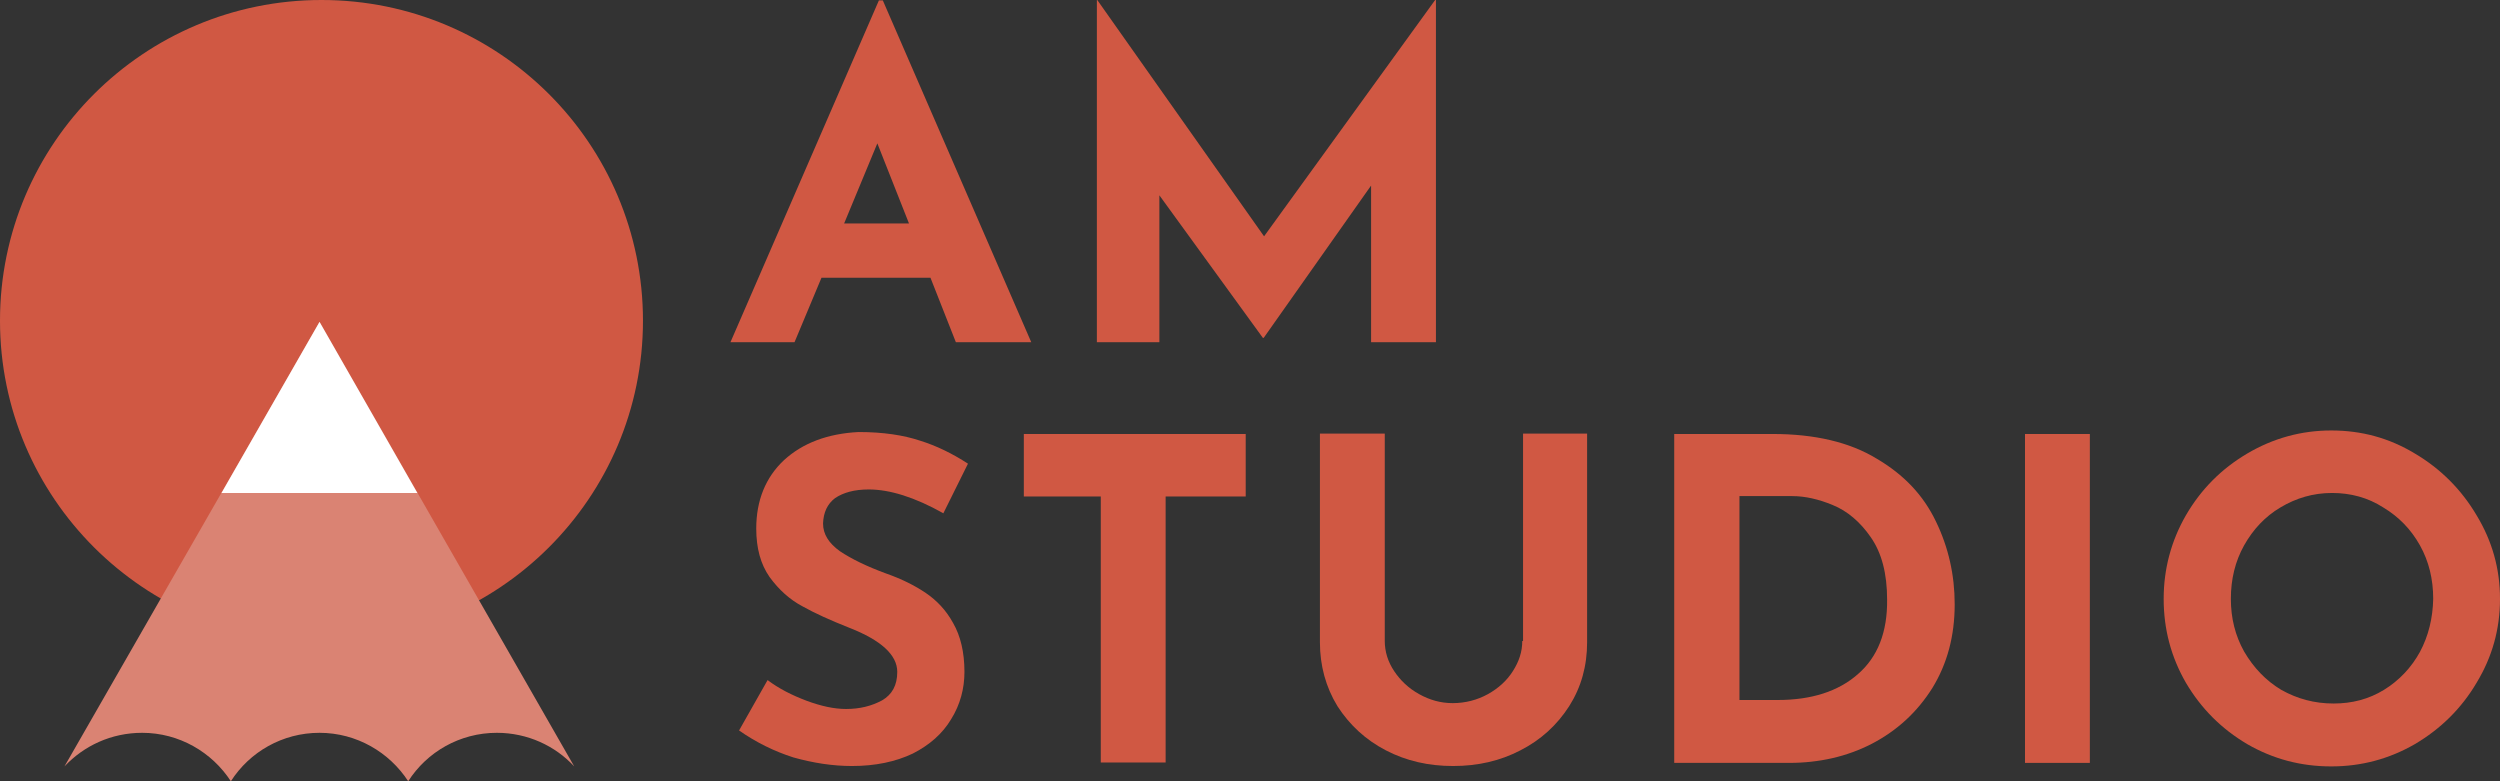 <svg width="640" height="200" viewBox="0 0 640 200" fill="none" xmlns="http://www.w3.org/2000/svg">
<rect x="0" y="0" width="640" height="200" fill="#333333" stroke="none"/>
<path d="M82.3 164.2C127.753 164.2 164.6 127.443 164.6 82.1C164.6 36.757 127.753 0 82.3 0C36.847 0 0 36.757 0 82.1C0 127.443 36.847 164.2 82.3 164.2Z" fill="#D05843"/>
<path fill-rule="evenodd" clip-rule="evenodd" d="M16.5 196.2L81.8 82.4L147 196.2C142.1 190.9 135 187.6 127.2 187.6C117.7 187.6 109.3 192.5 104.5 200C99.7 192.6 91.3 187.6 81.8 187.6C72.3 187.6 63.9 192.5 59.1 200C54.3 192.6 45.9 187.6 36.4 187.6C28.5 187.6 21.5 190.9 16.5 196.2Z" fill="#DA8373"/>
<path d="M106.9 126.3L81.8 82.4L56.7 126.2H106.9V126.3Z" fill="white"/>
<path d="M210.3 71.1H238.2L244.7 87.6H264L226 0.1H225L187 87.6H203.4L210.3 71.1ZM224.6 36.7L232.7 57.2H216.1L224.6 36.7Z" fill="#D05843"/>
<path d="M351 87.6H367.6V0H367.4L323.6 60.5L280.9 0H280.8V87.6H296.8V50L323.3 86.5H323.5L351 47.5V87.6Z" fill="#D05843"/>
<path d="M213.8 127.5C215.9 126.1 218.7 125.3 222.4 125.3C227.8 125.3 234.2 127.3 241.5 131.4L247.8 118.7C243.8 116.1 239.7 114.1 235.5 112.8C231.3 111.4 226.1 110.6 219.8 110.6C211.9 111 205.5 113.4 200.7 117.8C196 122.2 193.6 128.1 193.6 135.3C193.6 140.3 194.7 144.4 197 147.7C199.4 151 202.2 153.5 205.4 155.2C208.6 157 212.6 158.8 217.4 160.7C225.6 163.9 229.7 167.7 229.7 172C229.7 175.4 228.4 177.8 225.8 179.3C223.2 180.7 220.2 181.5 216.6 181.5C213.6 181.5 210.3 180.8 206.5 179.4C202.8 178 199.4 176.3 196.5 174.1L189.2 187C193.5 190 198.1 192.3 203.1 193.9C208.1 195.3 213.1 196.1 218.1 196.1C224.1 196.1 229.3 195 233.7 192.9C238 190.7 241.3 187.8 243.5 184.1C245.8 180.4 246.9 176.3 246.9 172C246.9 167 245.9 162.8 244 159.5C242.2 156.2 239.8 153.7 237 151.8C234.2 149.9 230.8 148.2 226.8 146.8C221.9 145 218 143.1 215 141.1C212.1 139 210.7 136.7 210.7 134C210.8 131.2 211.8 129 213.8 127.5Z" fill="#D05843"/>
<path d="M262.1 127.1H281.8V195.2H298.4V127.1H318.9V111.1H262.1V127.1Z" fill="#D05843"/>
<path d="M389.7 164.1C389.7 166.8 388.9 169.3 387.3 171.8C385.8 174.2 383.6 176.2 380.9 177.7C378.2 179.2 375.1 180 371.9 180C368.8 180 366 179.2 363.3 177.7C360.6 176.2 358.5 174.2 356.9 171.8C355.3 169.4 354.5 166.8 354.5 164.1V111H337.9V164.4C337.9 170.4 339.4 175.9 342.4 180.8C345.5 185.6 349.6 189.4 354.8 192.1C360 194.8 365.7 196.1 372 196.1C378.3 196.1 384 194.8 389.2 192.1C394.5 189.4 398.6 185.6 401.7 180.8C404.8 175.9 406.3 170.5 406.3 164.4V111H389.9V164.1H389.7Z" fill="#D05843"/>
<path d="M480.4 117.4C473.5 113.2 464.6 111.1 453.8 111.1H428.6V195.3H458C465.7 195.3 472.8 193.7 479.2 190.4C485.7 187 490.8 182.3 494.7 176.1C498.5 169.9 500.4 162.8 500.4 154.7C500.4 147.2 498.8 140.1 495.6 133.5C492.4 126.8 487.4 121.5 480.4 117.4ZM475.6 172.6C470.6 177 463.7 179.2 455.1 179.2H445.3V127H458.8C462.1 127 465.6 127.8 469.2 129.3C472.9 130.8 476.2 133.6 478.9 137.5C481.7 141.5 483.1 146.8 483.1 153.5C483.2 161.8 480.7 168.2 475.6 172.6Z" fill="#D05843"/>
<path d="M535 111.1H518.4V195.3H535V111.1Z" fill="#D05843"/>
<path d="M634 131.9C630.1 125.3 624.8 120 618.2 116.1C611.6 112.1 604.5 110.2 596.8 110.2C589.1 110.2 581.9 112.2 575.3 116.1C568.7 120 563.5 125.2 559.6 131.9C555.8 138.5 553.9 145.7 553.9 153.3C553.9 161.1 555.8 168.2 559.6 174.8C563.5 181.4 568.7 186.6 575.3 190.5C581.9 194.3 589 196.2 596.8 196.2C604.5 196.2 611.6 194.3 618.2 190.5C624.8 186.6 630.1 181.4 634 174.8C638 168.2 640 161.1 640 153.3C640 145.6 638 138.5 634 131.9ZM619.5 166.9C617.3 170.9 614.2 174.2 610.3 176.6C606.4 179 602.1 180.1 597.4 180.1C592.5 180.1 588.1 178.9 584 176.6C580 174.2 576.9 170.9 574.5 166.8C572.2 162.7 571.1 158.2 571.1 153.3C571.1 148.3 572.2 143.7 574.5 139.6C576.8 135.5 579.9 132.2 583.8 129.9C587.8 127.5 592.2 126.2 597 126.2C601.8 126.2 606.2 127.4 610.1 129.9C614.1 132.3 617.2 135.5 619.5 139.6C621.8 143.7 622.9 148.3 622.9 153.3C622.8 158.2 621.7 162.8 619.5 166.9Z" fill="#D05843"/>
</svg>
